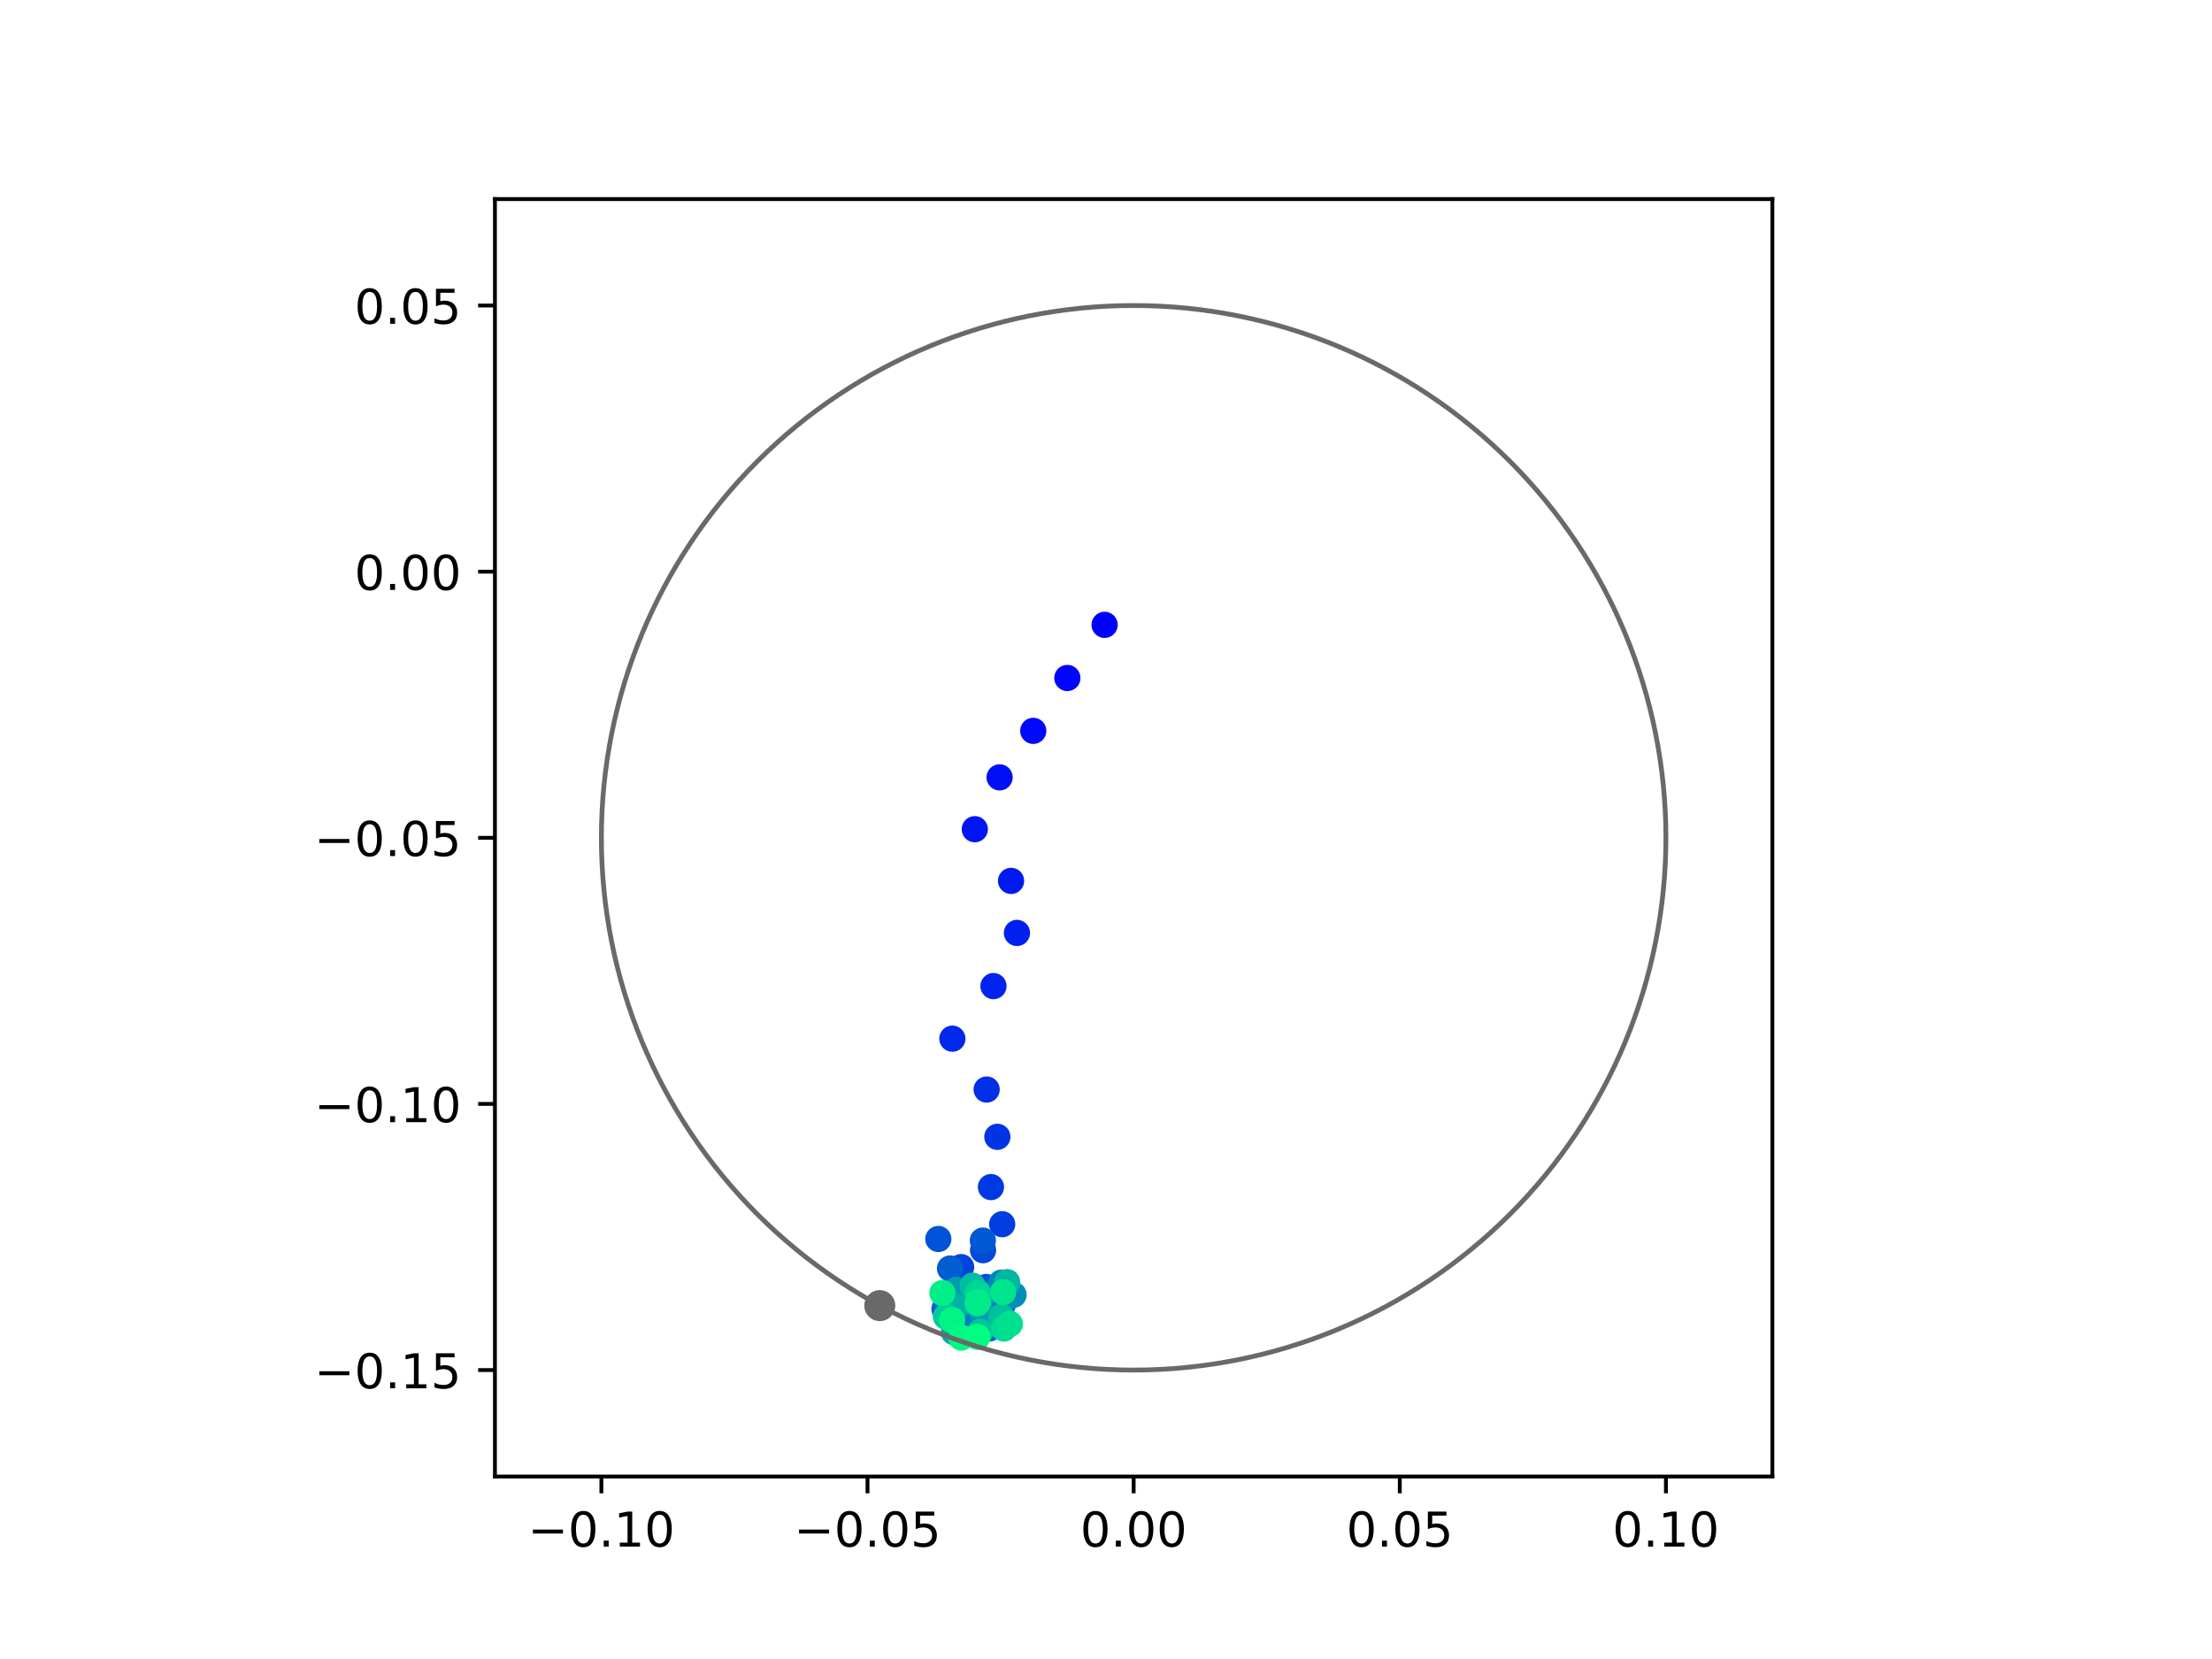 <?xml version="1.0" encoding="utf-8" standalone="no"?>
<!DOCTYPE svg PUBLIC "-//W3C//DTD SVG 1.1//EN"
  "http://www.w3.org/Graphics/SVG/1.1/DTD/svg11.dtd">
<!-- Created with matplotlib (https://matplotlib.org/) -->
<svg height="345.6pt" version="1.1" viewBox="0 0 460.8 345.6" width="460.8pt" xmlns="http://www.w3.org/2000/svg" xmlns:xlink="http://www.w3.org/1999/xlink">
 <defs>
  <style type="text/css">
*{stroke-linecap:butt;stroke-linejoin:round;}
  </style>
 </defs>
 <g id="figure_1">
  <g id="patch_1">
   <path d="M 0 345.6 
L 460.8 345.6 
L 460.8 0 
L 0 0 
z
" style="fill:#ffffff;"/>
  </g>
  <g id="axes_1">
   <g id="patch_2">
    <path d="M 103.104 307.584 
L 369.216 307.584 
L 369.216 41.472 
L 103.104 41.472 
z
" style="fill:#ffffff;"/>
   </g>
   <g id="PathCollection_1">
    <defs>
     <path d="M 0 2.236 
C 0.593 2.236 1.162 2 1.581 1.581 
C 2 1.162 2.236 0.593 2.236 0 
C 2.236 -0.593 2 -1.162 1.581 -1.581 
C 1.162 -2 0.593 -2.236 0 -2.236 
C -0.593 -2.236 -1.162 -2 -1.581 -1.581 
C -2 -1.162 -2.236 -0.593 -2.236 0 
C -2.236 0.593 -2 1.162 -1.581 1.581 
C -1.162 2 -0.593 2.236 0 2.236 
z
" id="C0_0_6d26672162"/>
    </defs>
    <g clip-path="url(#pf5f9123d12)">
     <use style="fill:#0000ff;stroke:#0000ff;" x="230.11" xlink:href="#C0_0_6d26672162" y="130.167"/>
    </g>
    <g clip-path="url(#pf5f9123d12)">
     <use style="fill:#0005fc;stroke:#0005fc;" x="222.347" xlink:href="#C0_0_6d26672162" y="141.236"/>
    </g>
    <g clip-path="url(#pf5f9123d12)">
     <use style="fill:#000afa;stroke:#000afa;" x="215.247" xlink:href="#C0_0_6d26672162" y="152.25"/>
    </g>
    <g clip-path="url(#pf5f9123d12)">
     <use style="fill:#000ff8;stroke:#000ff8;" x="208.234" xlink:href="#C0_0_6d26672162" y="161.938"/>
    </g>
    <g clip-path="url(#pf5f9123d12)">
     <use style="fill:#0014f5;stroke:#0014f5;" x="203.071" xlink:href="#C0_0_6d26672162" y="172.737"/>
    </g>
    <g clip-path="url(#pf5f9123d12)">
     <use style="fill:#001af2;stroke:#001af2;" x="210.621" xlink:href="#C0_0_6d26672162" y="183.505"/>
    </g>
    <g clip-path="url(#pf5f9123d12)">
     <use style="fill:#001ff0;stroke:#001ff0;" x="211.848" xlink:href="#C0_0_6d26672162" y="194.347"/>
    </g>
    <g clip-path="url(#pf5f9123d12)">
     <use style="fill:#0024ed;stroke:#0024ed;" x="206.958" xlink:href="#C0_0_6d26672162" y="205.423"/>
    </g>
    <g clip-path="url(#pf5f9123d12)">
     <use style="fill:#0029eb;stroke:#0029eb;" x="198.396" xlink:href="#C0_0_6d26672162" y="216.373"/>
    </g>
    <g clip-path="url(#pf5f9123d12)">
     <use style="fill:#002fe8;stroke:#002fe8;" x="205.538" xlink:href="#C0_0_6d26672162" y="226.968"/>
    </g>
    <g clip-path="url(#pf5f9123d12)">
     <use style="fill:#0034e5;stroke:#0034e5;" x="207.767" xlink:href="#C0_0_6d26672162" y="236.822"/>
    </g>
    <g clip-path="url(#pf5f9123d12)">
     <use style="fill:#0039e2;stroke:#0039e2;" x="206.433" xlink:href="#C0_0_6d26672162" y="247.288"/>
    </g>
    <g clip-path="url(#pf5f9123d12)">
     <use style="fill:#003ee0;stroke:#003ee0;" x="208.774" xlink:href="#C0_0_6d26672162" y="255.025"/>
    </g>
    <g clip-path="url(#pf5f9123d12)">
     <use style="fill:#0043de;stroke:#0043de;" x="200.219" xlink:href="#C0_0_6d26672162" y="263.965"/>
    </g>
    <g clip-path="url(#pf5f9123d12)">
     <use style="fill:#0049db;stroke:#0049db;" x="204.788" xlink:href="#C0_0_6d26672162" y="260.443"/>
    </g>
    <g clip-path="url(#pf5f9123d12)">
     <use style="fill:#004ed8;stroke:#004ed8;" x="205.438" xlink:href="#C0_0_6d26672162" y="268.1"/>
    </g>
    <g clip-path="url(#pf5f9123d12)">
     <use style="fill:#0053d6;stroke:#0053d6;" x="195.472" xlink:href="#C0_0_6d26672162" y="258.102"/>
    </g>
    <g clip-path="url(#pf5f9123d12)">
     <use style="fill:#0058d3;stroke:#0058d3;" x="204.743" xlink:href="#C0_0_6d26672162" y="258.436"/>
    </g>
    <g clip-path="url(#pf5f9123d12)">
     <use style="fill:#005ed0;stroke:#005ed0;" x="197.905" xlink:href="#C0_0_6d26672162" y="264.249"/>
    </g>
    <g clip-path="url(#pf5f9123d12)">
     <use style="fill:#0063ce;stroke:#0063ce;" x="196.747" xlink:href="#C0_0_6d26672162" y="272.687"/>
    </g>
    <g clip-path="url(#pf5f9123d12)">
     <use style="fill:#0068cb;stroke:#0068cb;" x="201.986" xlink:href="#C0_0_6d26672162" y="275.83"/>
    </g>
    <g clip-path="url(#pf5f9123d12)">
     <use style="fill:#006dc8;stroke:#006dc8;" x="206.185" xlink:href="#C0_0_6d26672162" y="276.727"/>
    </g>
    <g clip-path="url(#pf5f9123d12)">
     <use style="fill:#0072c6;stroke:#0072c6;" x="201.853" xlink:href="#C0_0_6d26672162" y="269.485"/>
    </g>
    <g clip-path="url(#pf5f9123d12)">
     <use style="fill:#0078c3;stroke:#0078c3;" x="208.878" xlink:href="#C0_0_6d26672162" y="271.91"/>
    </g>
    <g clip-path="url(#pf5f9123d12)">
     <use style="fill:#007dc0;stroke:#007dc0;" x="203.85" xlink:href="#C0_0_6d26672162" y="274.079"/>
    </g>
    <g clip-path="url(#pf5f9123d12)">
     <use style="fill:#0082be;stroke:#0082be;" x="200.912" xlink:href="#C0_0_6d26672162" y="271.409"/>
    </g>
    <g clip-path="url(#pf5f9123d12)">
     <use style="fill:#0087bc;stroke:#0087bc;" x="208.586" xlink:href="#C0_0_6d26672162" y="267.187"/>
    </g>
    <g clip-path="url(#pf5f9123d12)">
     <use style="fill:#008db8;stroke:#008db8;" x="211.144" xlink:href="#C0_0_6d26672162" y="269.721"/>
    </g>
    <g clip-path="url(#pf5f9123d12)">
     <use style="fill:#0092b6;stroke:#0092b6;" x="204.168" xlink:href="#C0_0_6d26672162" y="269.441"/>
    </g>
    <g clip-path="url(#pf5f9123d12)">
     <use style="fill:#0097b3;stroke:#0097b3;" x="204.871" xlink:href="#C0_0_6d26672162" y="274.019"/>
    </g>
    <g clip-path="url(#pf5f9123d12)">
     <use style="fill:#009cb1;stroke:#009cb1;" x="199.288" xlink:href="#C0_0_6d26672162" y="268.691"/>
    </g>
    <g clip-path="url(#pf5f9123d12)">
     <use style="fill:#00a1ae;stroke:#00a1ae;" x="208.413" xlink:href="#C0_0_6d26672162" y="275.019"/>
    </g>
    <g clip-path="url(#pf5f9123d12)">
     <use style="fill:#00a7ac;stroke:#00a7ac;" x="204.303" xlink:href="#C0_0_6d26672162" y="270.392"/>
    </g>
    <g clip-path="url(#pf5f9123d12)">
     <use style="fill:#00aca9;stroke:#00aca9;" x="198.726" xlink:href="#C0_0_6d26672162" y="277.526"/>
    </g>
    <g clip-path="url(#pf5f9123d12)">
     <use style="fill:#00b1a6;stroke:#00b1a6;" x="199.276" xlink:href="#C0_0_6d26672162" y="272.121"/>
    </g>
    <g clip-path="url(#pf5f9123d12)">
     <use style="fill:#00b6a4;stroke:#00b6a4;" x="209.811" xlink:href="#C0_0_6d26672162" y="267.096"/>
    </g>
    <g clip-path="url(#pf5f9123d12)">
     <use style="fill:#00bca1;stroke:#00bca1;" x="202.58" xlink:href="#C0_0_6d26672162" y="267.82"/>
    </g>
    <g clip-path="url(#pf5f9123d12)">
     <use style="fill:#00c19e;stroke:#00c19e;" x="208.611" xlink:href="#C0_0_6d26672162" y="274.283"/>
    </g>
    <g clip-path="url(#pf5f9123d12)">
     <use style="fill:#00c69c;stroke:#00c69c;" x="204.171" xlink:href="#C0_0_6d26672162" y="277.427"/>
    </g>
    <g clip-path="url(#pf5f9123d12)">
     <use style="fill:#00cb9a;stroke:#00cb9a;" x="197.06" xlink:href="#C0_0_6d26672162" y="274.274"/>
    </g>
    <g clip-path="url(#pf5f9123d12)">
     <use style="fill:#00d097;stroke:#00d097;" x="203.583" xlink:href="#C0_0_6d26672162" y="271.608"/>
    </g>
    <g clip-path="url(#pf5f9123d12)">
     <use style="fill:#00d694;stroke:#00d694;" x="203.683" xlink:href="#C0_0_6d26672162" y="269.347"/>
    </g>
    <g clip-path="url(#pf5f9123d12)">
     <use style="fill:#00db92;stroke:#00db92;" x="209.117" xlink:href="#C0_0_6d26672162" y="276.76"/>
    </g>
    <g clip-path="url(#pf5f9123d12)">
     <use style="fill:#00e08f;stroke:#00e08f;" x="210.371" xlink:href="#C0_0_6d26672162" y="275.796"/>
    </g>
    <g clip-path="url(#pf5f9123d12)">
     <use style="fill:#00e58c;stroke:#00e58c;" x="208.96" xlink:href="#C0_0_6d26672162" y="269.182"/>
    </g>
    <g clip-path="url(#pf5f9123d12)">
     <use style="fill:#00eb8a;stroke:#00eb8a;" x="203.736" xlink:href="#C0_0_6d26672162" y="271.289"/>
    </g>
    <g clip-path="url(#pf5f9123d12)">
     <use style="fill:#00f087;stroke:#00f087;" x="196.321" xlink:href="#C0_0_6d26672162" y="269.362"/>
    </g>
    <g clip-path="url(#pf5f9123d12)">
     <use style="fill:#00f584;stroke:#00f584;" x="198.342" xlink:href="#C0_0_6d26672162" y="274.984"/>
    </g>
    <g clip-path="url(#pf5f9123d12)">
     <use style="fill:#00fa82;stroke:#00fa82;" x="200.274" xlink:href="#C0_0_6d26672162" y="278.657"/>
    </g>
    <g clip-path="url(#pf5f9123d12)">
     <use style="fill:#00ff80;stroke:#00ff80;" x="203.621" xlink:href="#C0_0_6d26672162" y="278.497"/>
    </g>
   </g>
   <g id="PathCollection_2">
    <defs>
     <path d="M 0 2.739 
C 0.726 2.739 1.423 2.45 1.936 1.936 
C 2.45 1.423 2.739 0.726 2.739 0 
C 2.739 -0.726 2.45 -1.423 1.936 -1.936 
C 1.423 -2.45 0.726 -2.739 0 -2.739 
C -0.726 -2.739 -1.423 -2.45 -1.936 -1.936 
C -2.45 -1.423 -2.739 -0.726 -2.739 0 
C -2.739 0.726 -2.45 1.423 -1.936 1.936 
C -1.423 2.45 -0.726 2.739 0 2.739 
z
" id="md6426cae98" style="stroke:#696969;"/>
    </defs>
    <g clip-path="url(#pf5f9123d12)">
     <use style="fill:#696969;stroke:#696969;" x="183.277" xlink:href="#md6426cae98" y="271.985"/>
    </g>
   </g>
   <g id="patch_3">
    <path clip-path="url(#pf5f9123d12)" d="M 236.16 285.408 
C 265.566 285.408 293.771 273.725 314.564 252.932 
C 335.357 232.139 347.04 203.934 347.04 174.528 
C 347.04 145.122 335.357 116.917 314.564 96.124 
C 293.771 75.331 265.566 63.648 236.16 63.648 
C 206.754 63.648 178.549 75.331 157.756 96.124 
C 136.963 116.917 125.28 145.122 125.28 174.528 
C 125.28 203.934 136.963 232.139 157.756 252.932 
C 178.549 273.725 206.754 285.408 236.16 285.408 
z
" style="fill:none;stroke:#696969;stroke-linejoin:miter;"/>
   </g>
   <g id="matplotlib.axis_1">
    <g id="xtick_1">
     <g id="line2d_1">
      <defs>
       <path d="M 0 0 
L 0 3.5 
" id="m9104da7554" style="stroke:#000000;stroke-width:0.8;"/>
      </defs>
      <g>
       <use style="stroke:#000000;stroke-width:0.8;" x="125.28" xlink:href="#m9104da7554" y="307.584"/>
      </g>
     </g>
     <g id="text_1">
      <!-- −0.10 -->
      <defs>
       <path d="M 10.594 35.5 
L 73.188 35.5 
L 73.188 27.203 
L 10.594 27.203 
z
" id="DejaVuSans-8722"/>
       <path d="M 31.781 66.406 
Q 24.172 66.406 20.328 58.906 
Q 16.5 51.422 16.5 36.375 
Q 16.5 21.391 20.328 13.891 
Q 24.172 6.391 31.781 6.391 
Q 39.453 6.391 43.281 13.891 
Q 47.125 21.391 47.125 36.375 
Q 47.125 51.422 43.281 58.906 
Q 39.453 66.406 31.781 66.406 
z
M 31.781 74.219 
Q 44.047 74.219 50.516 64.516 
Q 56.984 54.828 56.984 36.375 
Q 56.984 17.969 50.516 8.266 
Q 44.047 -1.422 31.781 -1.422 
Q 19.531 -1.422 13.062 8.266 
Q 6.594 17.969 6.594 36.375 
Q 6.594 54.828 13.062 64.516 
Q 19.531 74.219 31.781 74.219 
z
" id="DejaVuSans-48"/>
       <path d="M 10.688 12.406 
L 21 12.406 
L 21 0 
L 10.688 0 
z
" id="DejaVuSans-46"/>
       <path d="M 12.406 8.297 
L 28.516 8.297 
L 28.516 63.922 
L 10.984 60.406 
L 10.984 69.391 
L 28.422 72.906 
L 38.281 72.906 
L 38.281 8.297 
L 54.391 8.297 
L 54.391 0 
L 12.406 0 
z
" id="DejaVuSans-49"/>
      </defs>
      <g transform="translate(109.957 322.182)scale(0.1 -0.1)">
       <use xlink:href="#DejaVuSans-8722"/>
       <use x="83.789" xlink:href="#DejaVuSans-48"/>
       <use x="147.412" xlink:href="#DejaVuSans-46"/>
       <use x="179.199" xlink:href="#DejaVuSans-49"/>
       <use x="242.822" xlink:href="#DejaVuSans-48"/>
      </g>
     </g>
    </g>
    <g id="xtick_2">
     <g id="line2d_2">
      <g>
       <use style="stroke:#000000;stroke-width:0.8;" x="180.72" xlink:href="#m9104da7554" y="307.584"/>
      </g>
     </g>
     <g id="text_2">
      <!-- −0.05 -->
      <defs>
       <path d="M 10.797 72.906 
L 49.516 72.906 
L 49.516 64.594 
L 19.828 64.594 
L 19.828 46.734 
Q 21.969 47.469 24.109 47.828 
Q 26.266 48.188 28.422 48.188 
Q 40.625 48.188 47.75 41.5 
Q 54.891 34.812 54.891 23.391 
Q 54.891 11.625 47.562 5.094 
Q 40.234 -1.422 26.906 -1.422 
Q 22.312 -1.422 17.547 -0.641 
Q 12.797 0.141 7.719 1.703 
L 7.719 11.625 
Q 12.109 9.234 16.797 8.062 
Q 21.484 6.891 26.703 6.891 
Q 35.156 6.891 40.078 11.328 
Q 45.016 15.766 45.016 23.391 
Q 45.016 31 40.078 35.438 
Q 35.156 39.891 26.703 39.891 
Q 22.75 39.891 18.812 39.016 
Q 14.891 38.141 10.797 36.281 
z
" id="DejaVuSans-53"/>
      </defs>
      <g transform="translate(165.397 322.182)scale(0.1 -0.1)">
       <use xlink:href="#DejaVuSans-8722"/>
       <use x="83.789" xlink:href="#DejaVuSans-48"/>
       <use x="147.412" xlink:href="#DejaVuSans-46"/>
       <use x="179.199" xlink:href="#DejaVuSans-48"/>
       <use x="242.822" xlink:href="#DejaVuSans-53"/>
      </g>
     </g>
    </g>
    <g id="xtick_3">
     <g id="line2d_3">
      <g>
       <use style="stroke:#000000;stroke-width:0.8;" x="236.16" xlink:href="#m9104da7554" y="307.584"/>
      </g>
     </g>
     <g id="text_3">
      <!-- 0.00 -->
      <g transform="translate(225.027 322.182)scale(0.1 -0.1)">
       <use xlink:href="#DejaVuSans-48"/>
       <use x="63.623" xlink:href="#DejaVuSans-46"/>
       <use x="95.41" xlink:href="#DejaVuSans-48"/>
       <use x="159.033" xlink:href="#DejaVuSans-48"/>
      </g>
     </g>
    </g>
    <g id="xtick_4">
     <g id="line2d_4">
      <g>
       <use style="stroke:#000000;stroke-width:0.8;" x="291.6" xlink:href="#m9104da7554" y="307.584"/>
      </g>
     </g>
     <g id="text_4">
      <!-- 0.05 -->
      <g transform="translate(280.467 322.182)scale(0.1 -0.1)">
       <use xlink:href="#DejaVuSans-48"/>
       <use x="63.623" xlink:href="#DejaVuSans-46"/>
       <use x="95.41" xlink:href="#DejaVuSans-48"/>
       <use x="159.033" xlink:href="#DejaVuSans-53"/>
      </g>
     </g>
    </g>
    <g id="xtick_5">
     <g id="line2d_5">
      <g>
       <use style="stroke:#000000;stroke-width:0.8;" x="347.04" xlink:href="#m9104da7554" y="307.584"/>
      </g>
     </g>
     <g id="text_5">
      <!-- 0.10 -->
      <g transform="translate(335.907 322.182)scale(0.1 -0.1)">
       <use xlink:href="#DejaVuSans-48"/>
       <use x="63.623" xlink:href="#DejaVuSans-46"/>
       <use x="95.41" xlink:href="#DejaVuSans-49"/>
       <use x="159.033" xlink:href="#DejaVuSans-48"/>
      </g>
     </g>
    </g>
   </g>
   <g id="matplotlib.axis_2">
    <g id="ytick_1">
     <g id="line2d_6">
      <defs>
       <path d="M 0 0 
L -3.5 0 
" id="m9ba408fa6c" style="stroke:#000000;stroke-width:0.8;"/>
      </defs>
      <g>
       <use style="stroke:#000000;stroke-width:0.8;" x="103.104" xlink:href="#m9ba408fa6c" y="285.408"/>
      </g>
     </g>
     <g id="text_6">
      <!-- −0.15 -->
      <g transform="translate(65.459 289.207)scale(0.1 -0.1)">
       <use xlink:href="#DejaVuSans-8722"/>
       <use x="83.789" xlink:href="#DejaVuSans-48"/>
       <use x="147.412" xlink:href="#DejaVuSans-46"/>
       <use x="179.199" xlink:href="#DejaVuSans-49"/>
       <use x="242.822" xlink:href="#DejaVuSans-53"/>
      </g>
     </g>
    </g>
    <g id="ytick_2">
     <g id="line2d_7">
      <g>
       <use style="stroke:#000000;stroke-width:0.8;" x="103.104" xlink:href="#m9ba408fa6c" y="229.968"/>
      </g>
     </g>
     <g id="text_7">
      <!-- −0.10 -->
      <g transform="translate(65.459 233.767)scale(0.1 -0.1)">
       <use xlink:href="#DejaVuSans-8722"/>
       <use x="83.789" xlink:href="#DejaVuSans-48"/>
       <use x="147.412" xlink:href="#DejaVuSans-46"/>
       <use x="179.199" xlink:href="#DejaVuSans-49"/>
       <use x="242.822" xlink:href="#DejaVuSans-48"/>
      </g>
     </g>
    </g>
    <g id="ytick_3">
     <g id="line2d_8">
      <g>
       <use style="stroke:#000000;stroke-width:0.8;" x="103.104" xlink:href="#m9ba408fa6c" y="174.528"/>
      </g>
     </g>
     <g id="text_8">
      <!-- −0.05 -->
      <g transform="translate(65.459 178.327)scale(0.1 -0.1)">
       <use xlink:href="#DejaVuSans-8722"/>
       <use x="83.789" xlink:href="#DejaVuSans-48"/>
       <use x="147.412" xlink:href="#DejaVuSans-46"/>
       <use x="179.199" xlink:href="#DejaVuSans-48"/>
       <use x="242.822" xlink:href="#DejaVuSans-53"/>
      </g>
     </g>
    </g>
    <g id="ytick_4">
     <g id="line2d_9">
      <g>
       <use style="stroke:#000000;stroke-width:0.8;" x="103.104" xlink:href="#m9ba408fa6c" y="119.088"/>
      </g>
     </g>
     <g id="text_9">
      <!-- 0.00 -->
      <g transform="translate(73.838 122.887)scale(0.1 -0.1)">
       <use xlink:href="#DejaVuSans-48"/>
       <use x="63.623" xlink:href="#DejaVuSans-46"/>
       <use x="95.41" xlink:href="#DejaVuSans-48"/>
       <use x="159.033" xlink:href="#DejaVuSans-48"/>
      </g>
     </g>
    </g>
    <g id="ytick_5">
     <g id="line2d_10">
      <g>
       <use style="stroke:#000000;stroke-width:0.8;" x="103.104" xlink:href="#m9ba408fa6c" y="63.648"/>
      </g>
     </g>
     <g id="text_10">
      <!-- 0.05 -->
      <g transform="translate(73.838 67.447)scale(0.1 -0.1)">
       <use xlink:href="#DejaVuSans-48"/>
       <use x="63.623" xlink:href="#DejaVuSans-46"/>
       <use x="95.41" xlink:href="#DejaVuSans-48"/>
       <use x="159.033" xlink:href="#DejaVuSans-53"/>
      </g>
     </g>
    </g>
   </g>
   <g id="patch_4">
    <path d="M 103.104 307.584 
L 103.104 41.472 
" style="fill:none;stroke:#000000;stroke-linecap:square;stroke-linejoin:miter;stroke-width:0.8;"/>
   </g>
   <g id="patch_5">
    <path d="M 369.216 307.584 
L 369.216 41.472 
" style="fill:none;stroke:#000000;stroke-linecap:square;stroke-linejoin:miter;stroke-width:0.8;"/>
   </g>
   <g id="patch_6">
    <path d="M 103.104 307.584 
L 369.216 307.584 
" style="fill:none;stroke:#000000;stroke-linecap:square;stroke-linejoin:miter;stroke-width:0.8;"/>
   </g>
   <g id="patch_7">
    <path d="M 103.104 41.472 
L 369.216 41.472 
" style="fill:none;stroke:#000000;stroke-linecap:square;stroke-linejoin:miter;stroke-width:0.8;"/>
   </g>
  </g>
 </g>
 <defs>
  <clipPath id="pf5f9123d12">
   <rect height="266.112" width="266.112" x="103.104" y="41.472"/>
  </clipPath>
 </defs>
</svg>
